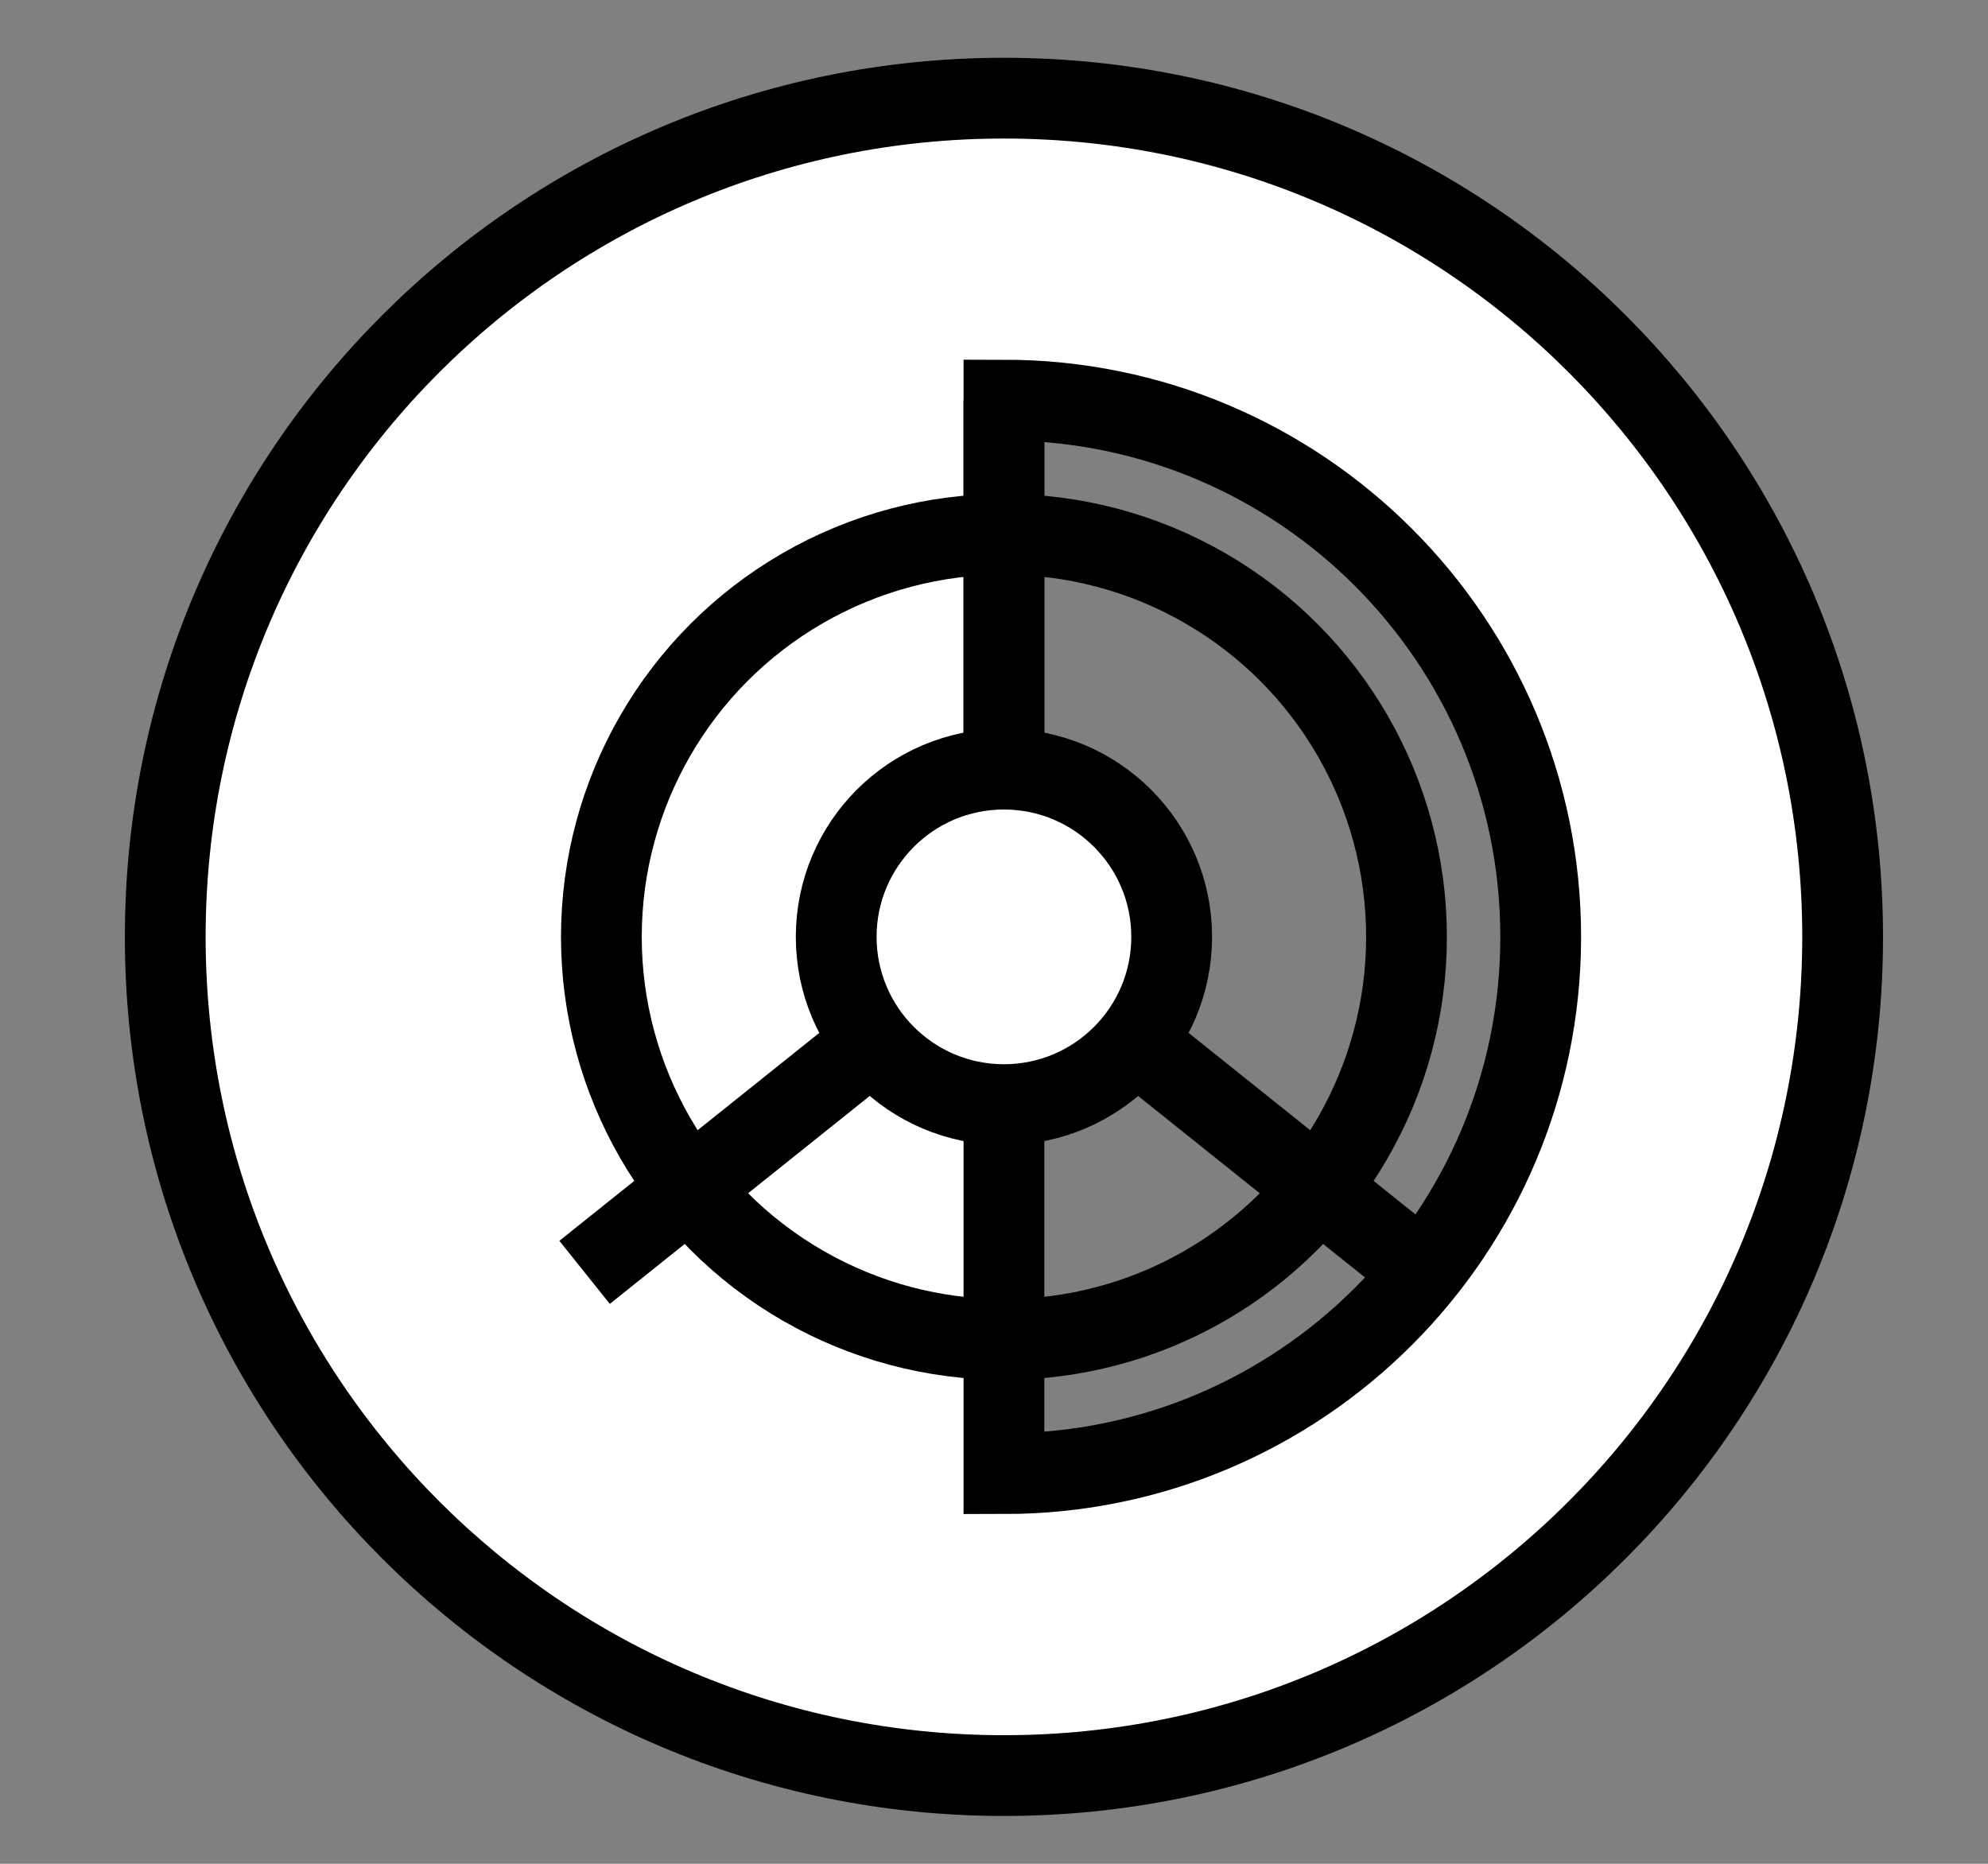 <svg xmlns="http://www.w3.org/2000/svg" width="32" height="30" viewBox="0 0 32 30"><rect x="0" y="0" width="32" height="30" fill="#808080" stroke="none"/><g><g/><g><g transform="translate(0.5,0.5)" style="visibility: visible;"><path d="M 15.66 1.08 C 8.2 1.08 2.16 7.12 2.16 14.58 C 2.16 22.04 8.2 28.08 15.66 28.08 C 23.12 28.08 29.16 22.04 29.16 14.58 C 29.16 7.12 23.12 1.08 15.66 1.08 Z M 15.66 5.94 C 20.43 5.94 24.3 9.81 24.3 14.58 C 24.3 19.35 20.43 23.22 15.66 23.22 Z" fill="#ffffff" stroke="#000000" stroke-width="1.3" stroke-miterlimit="10" pointer-events="all"/><path d="M 15.66 5.94 L 15.66 14.58 M 15.66 14.58 L 8.91 19.98 M 15.66 14.58 L 22.41 19.98" fill="none" stroke="white" stroke-width="9.3" stroke-miterlimit="10" pointer-events="stroke" visibility="hidden"/><path d="M 15.66 5.94 L 15.66 14.58 M 15.66 14.58 L 8.91 19.98 M 15.66 14.58 L 22.41 19.98" fill="none" stroke="#000000" stroke-width="1.3" stroke-miterlimit="10" pointer-events="all"/><ellipse cx="15.66" cy="14.58" rx="2.7" ry="2.7" fill="#ffffff" stroke="#000000" stroke-width="1.3" pointer-events="all"/><ellipse cx="15.66" cy="14.58" rx="6.48" ry="6.48" fill="none" stroke="white" stroke-width="9.3" pointer-events="stroke" visibility="hidden"/><ellipse cx="15.66" cy="14.58" rx="6.48" ry="6.48" fill="none" stroke="#000000" stroke-width="1.3" pointer-events="all"/></g></g><g/><g/></g></svg>